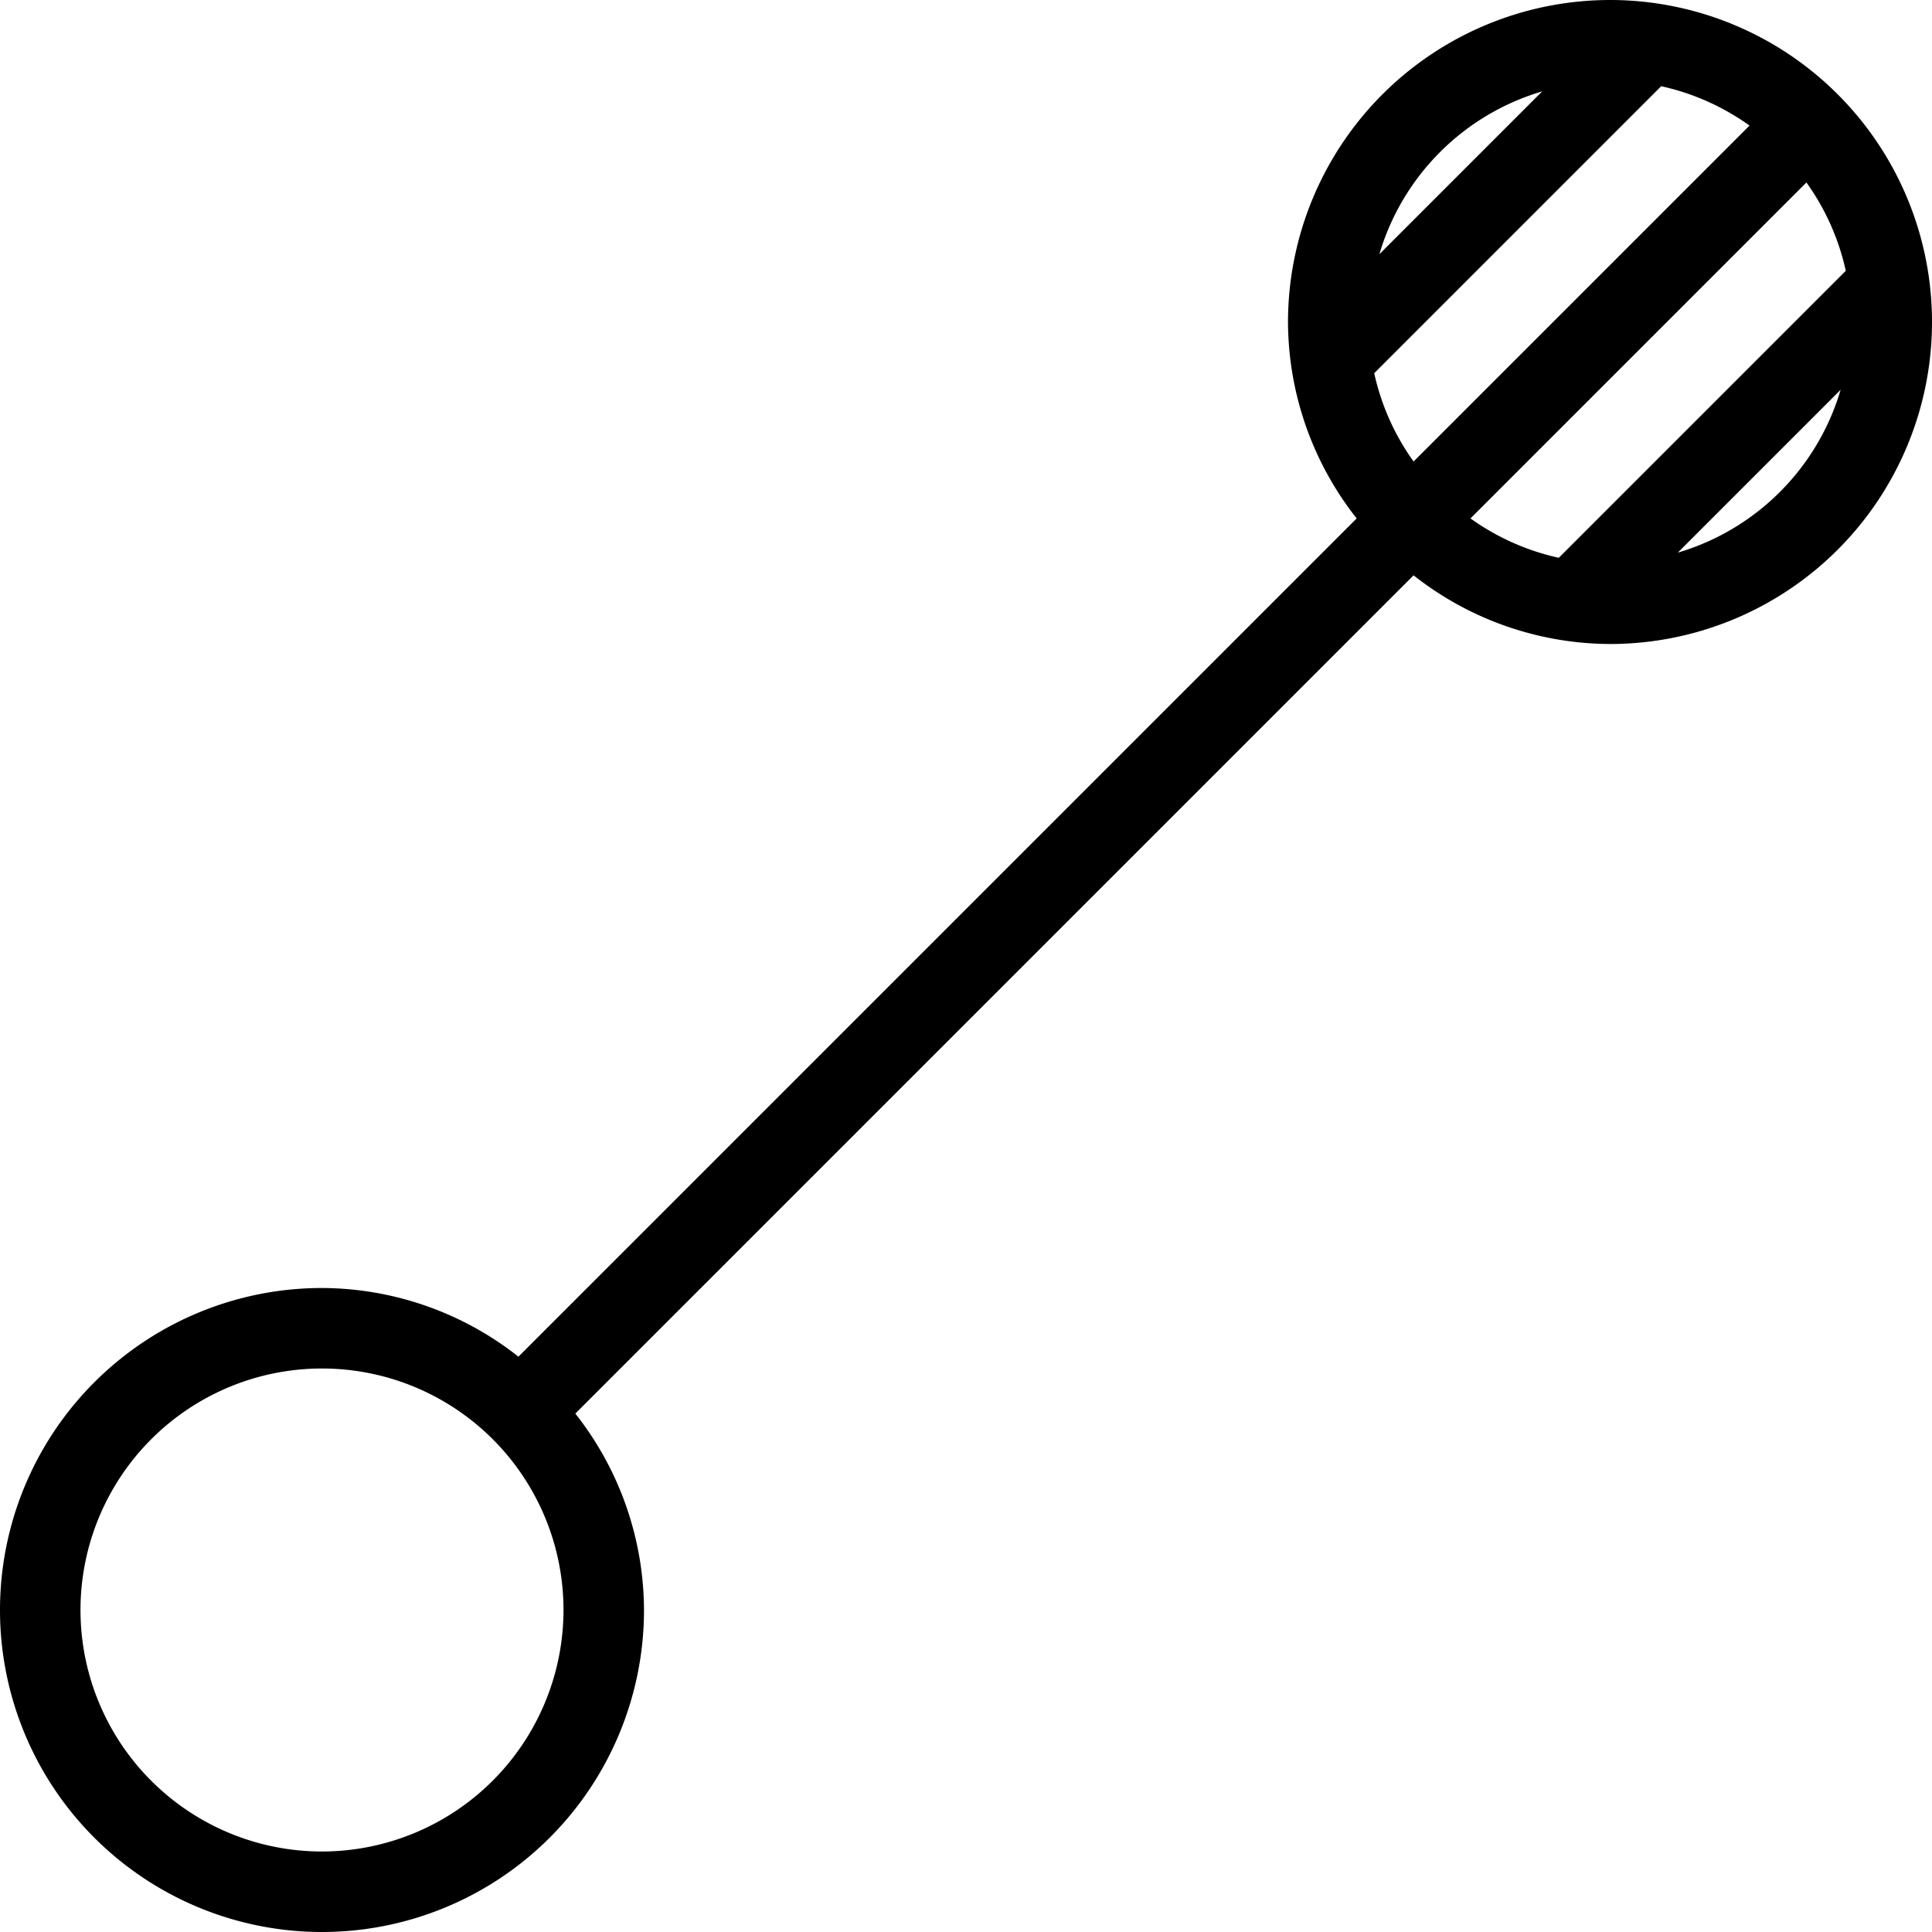 <svg xmlns="http://www.w3.org/2000/svg" viewBox="0 0 24 24"><path d="M20 0a4.004 4.004 0 0 0-4 4 3.96 3.96 0 0 0 .853 2.44L6.44 16.853A3.96 3.96 0 0 0 4 16a4 4 0 1 0 4 4 3.96 3.96 0 0 0-.853-2.44L17.56 7.147A3.96 3.96 0 0 0 20 8a4 4 0 0 0 0-8zm-.636 6.929a2.978 2.978 0 0 1-1.097-.489l4.173-4.173a2.978 2.978 0 0 1 .489 1.097zm1.272-5.858a2.978 2.978 0 0 1 1.097.489L17.56 5.733a2.977 2.977 0 0 1-.489-1.097zm-1.478.064l-2.023 2.023a2.992 2.992 0 0 1 2.023-2.023zM4 23a3 3 0 1 1 3-3 3.003 3.003 0 0 1-3 3zM20.842 6.865l2.023-2.023a2.992 2.992 0 0 1-2.023 2.023z"/></svg>